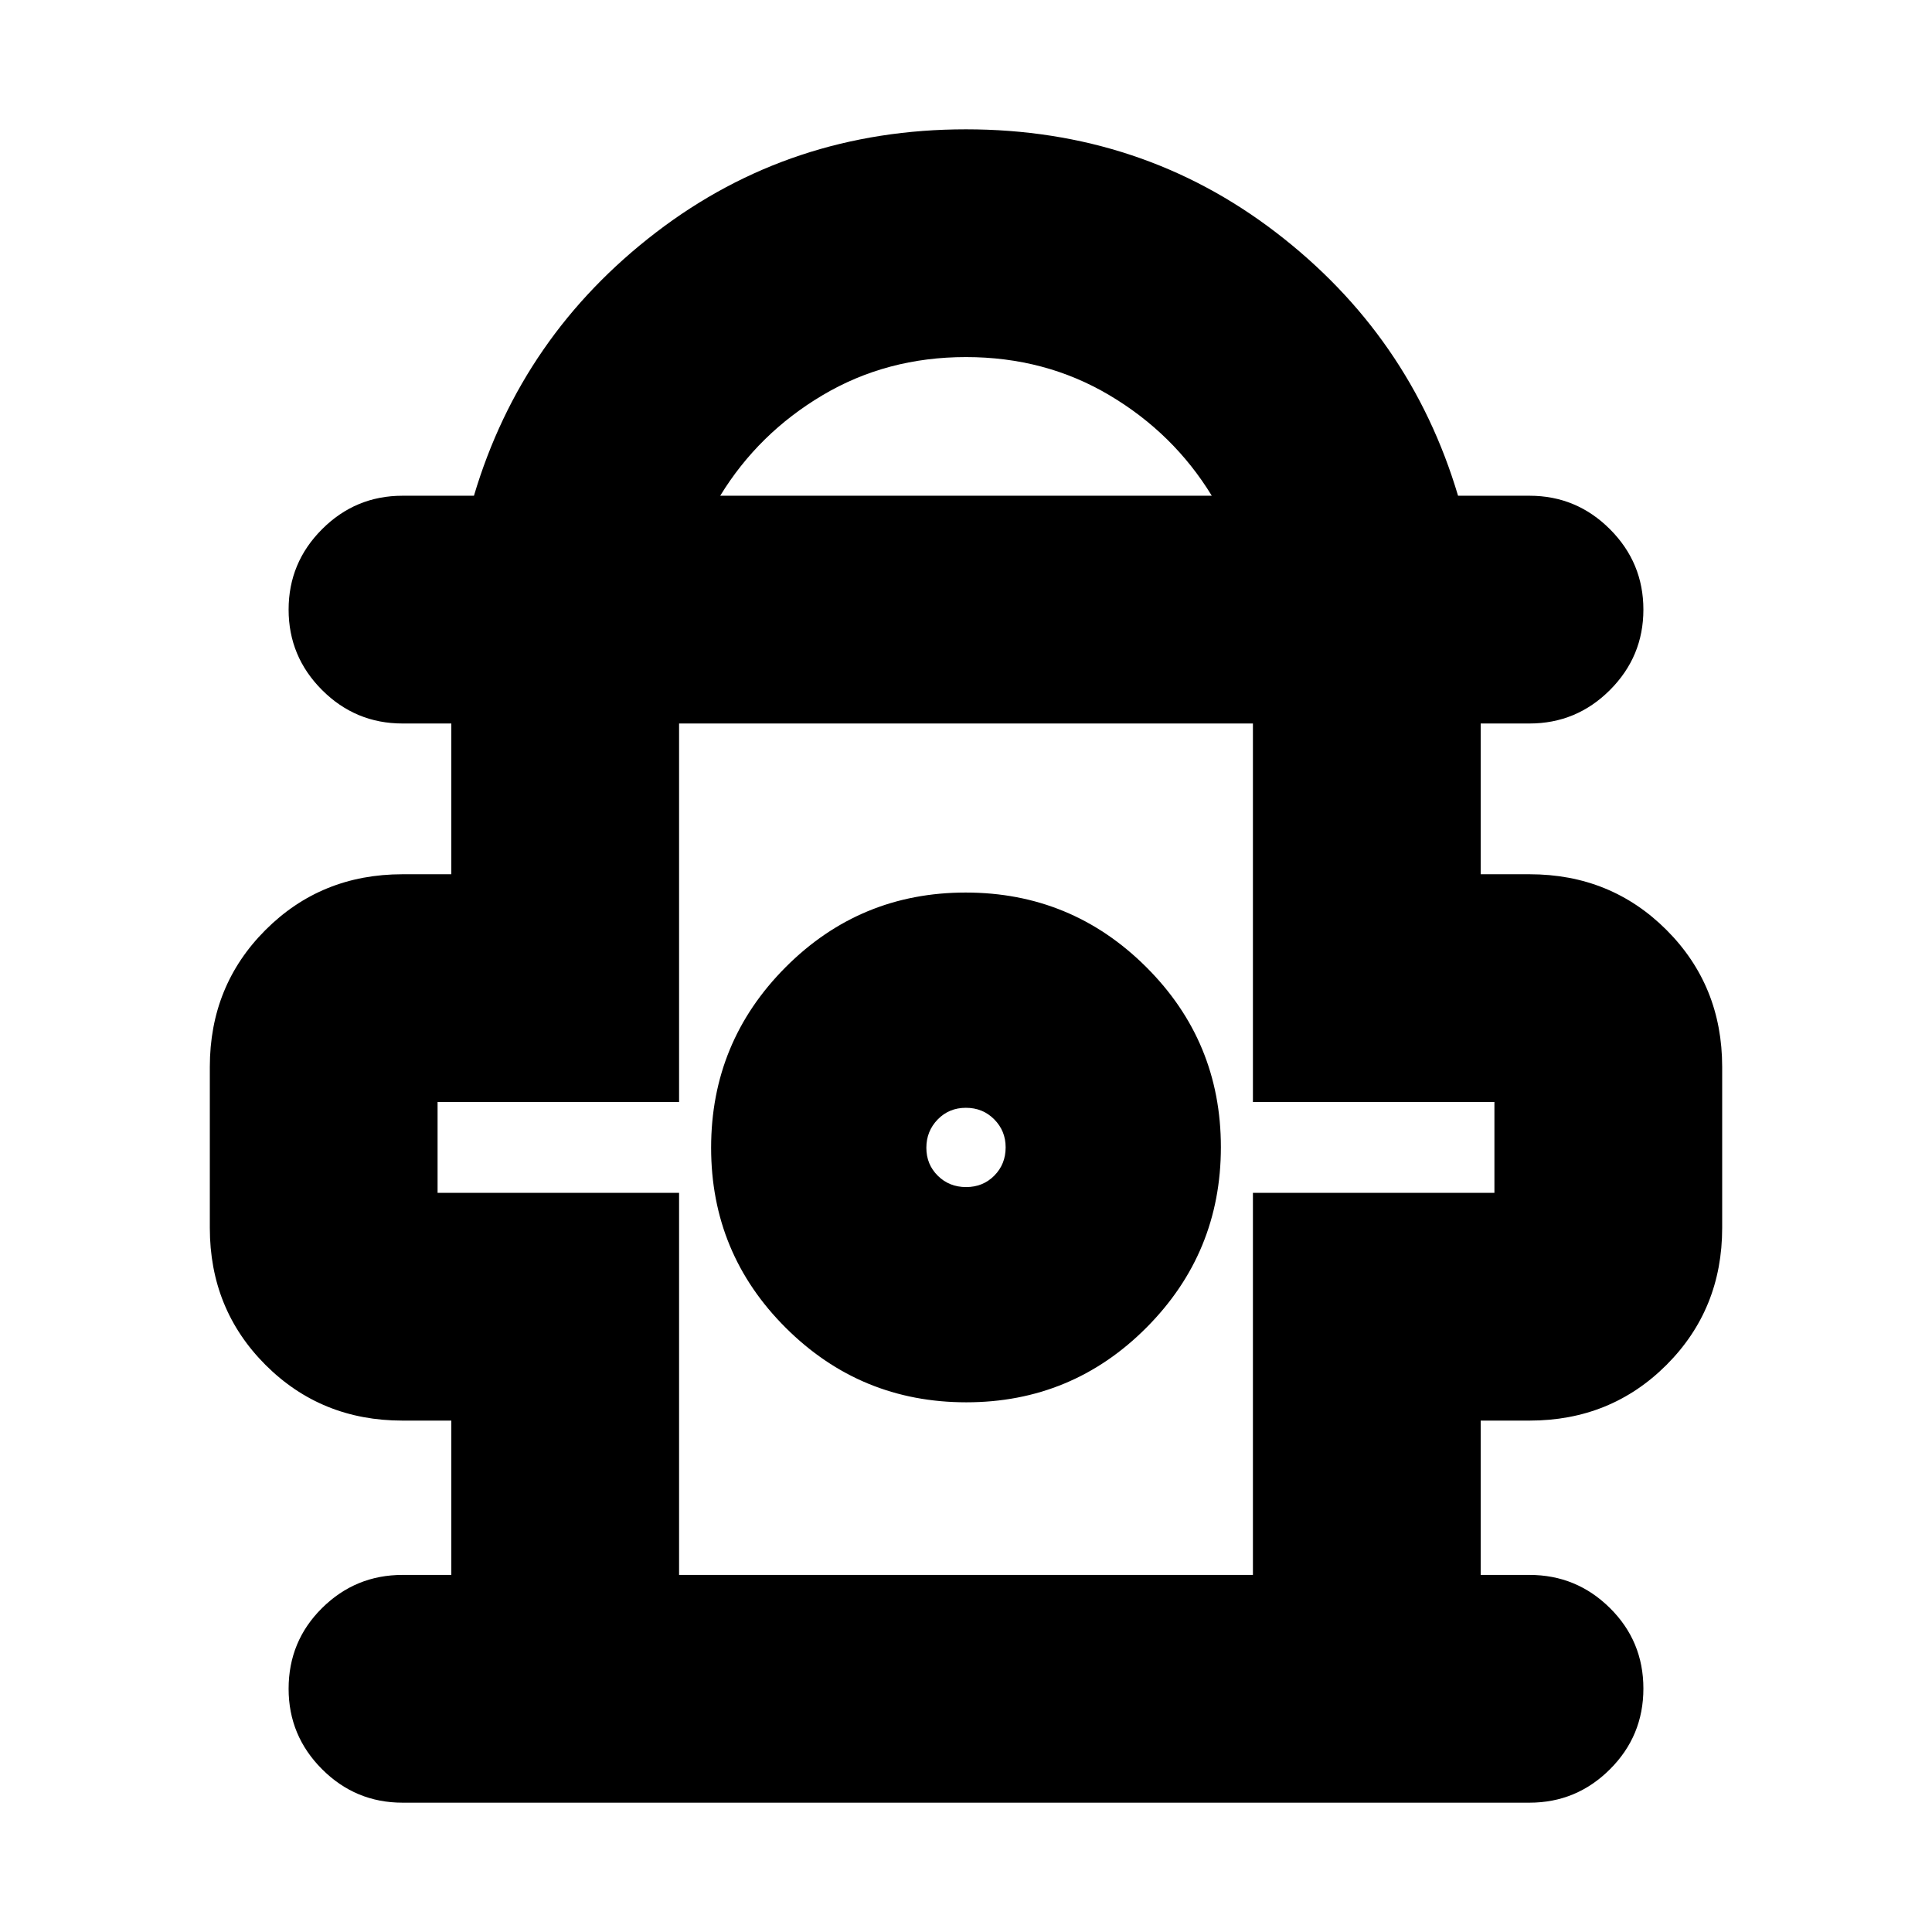<svg xmlns="http://www.w3.org/2000/svg" height="24" viewBox="0 -960 960 960" width="24"><path d="M224.26-177.43v-76.68H200q-40.39 0-68.07-27.67-27.67-27.68-27.67-68.07v-80q0-40.39 27.67-68.06 27.68-27.68 68.07-27.68h24.26v-74.91H200q-23.34 0-39.96-16.62-16.63-16.63-16.63-39.97t16.63-39.96q16.62-16.62 39.96-16.62h35.5q23.72-79.68 90.51-130.87 66.8-51.2 153.97-51.2t153.99 51.2q66.81 51.19 90.53 130.87H760q23.34 0 39.96 16.62 16.63 16.62 16.63 39.96t-16.63 39.97Q783.34-600.5 760-600.5h-24.26v74.91H760q40.39 0 68.07 27.68 27.67 27.67 27.67 68.06v80q0 40.39-27.67 68.07-27.68 27.67-68.07 27.67h-24.26v76.68H760q23.34 0 39.96 16.45 16.63 16.46 16.63 40.01 0 23.56-16.63 40.13Q783.34-64.26 760-64.26H200q-23.34 0-39.96-16.62-16.63-16.63-16.63-39.97 0-23.67 16.63-40.13 16.62-16.45 39.96-16.45h24.26Zm133.61-536.24h244.26q-18.97-31.03-50.89-49.96-31.91-18.94-71.26-18.94-39.34 0-71.24 18.94-31.9 18.93-50.87 49.96Zm-20.44 536.24h285.14v-189.85h120v-45.13h-120V-600.5H337.43v188.09h-120v45.13h120v189.85Zm142.72-85.77q52.53 0 89.52-37.13 36.98-37.14 36.98-89.67t-37.13-89.51q-37.14-36.99-89.67-36.99t-89.52 37.13q-36.98 37.14-36.98 89.67t37.13 89.52q37.14 36.98 89.67 36.98Zm-.09-106.95q-8.39 0-14.07-5.63-5.69-5.63-5.69-13.89 0-8.26 5.63-14.07 5.63-5.8 14.01-5.8 8.39 0 14.07 5.72 5.69 5.73 5.69 13.92 0 8.38-5.63 14.06-5.63 5.69-14.01 5.69Zm-.06-18.94Zm0-211.41Z"/></svg>